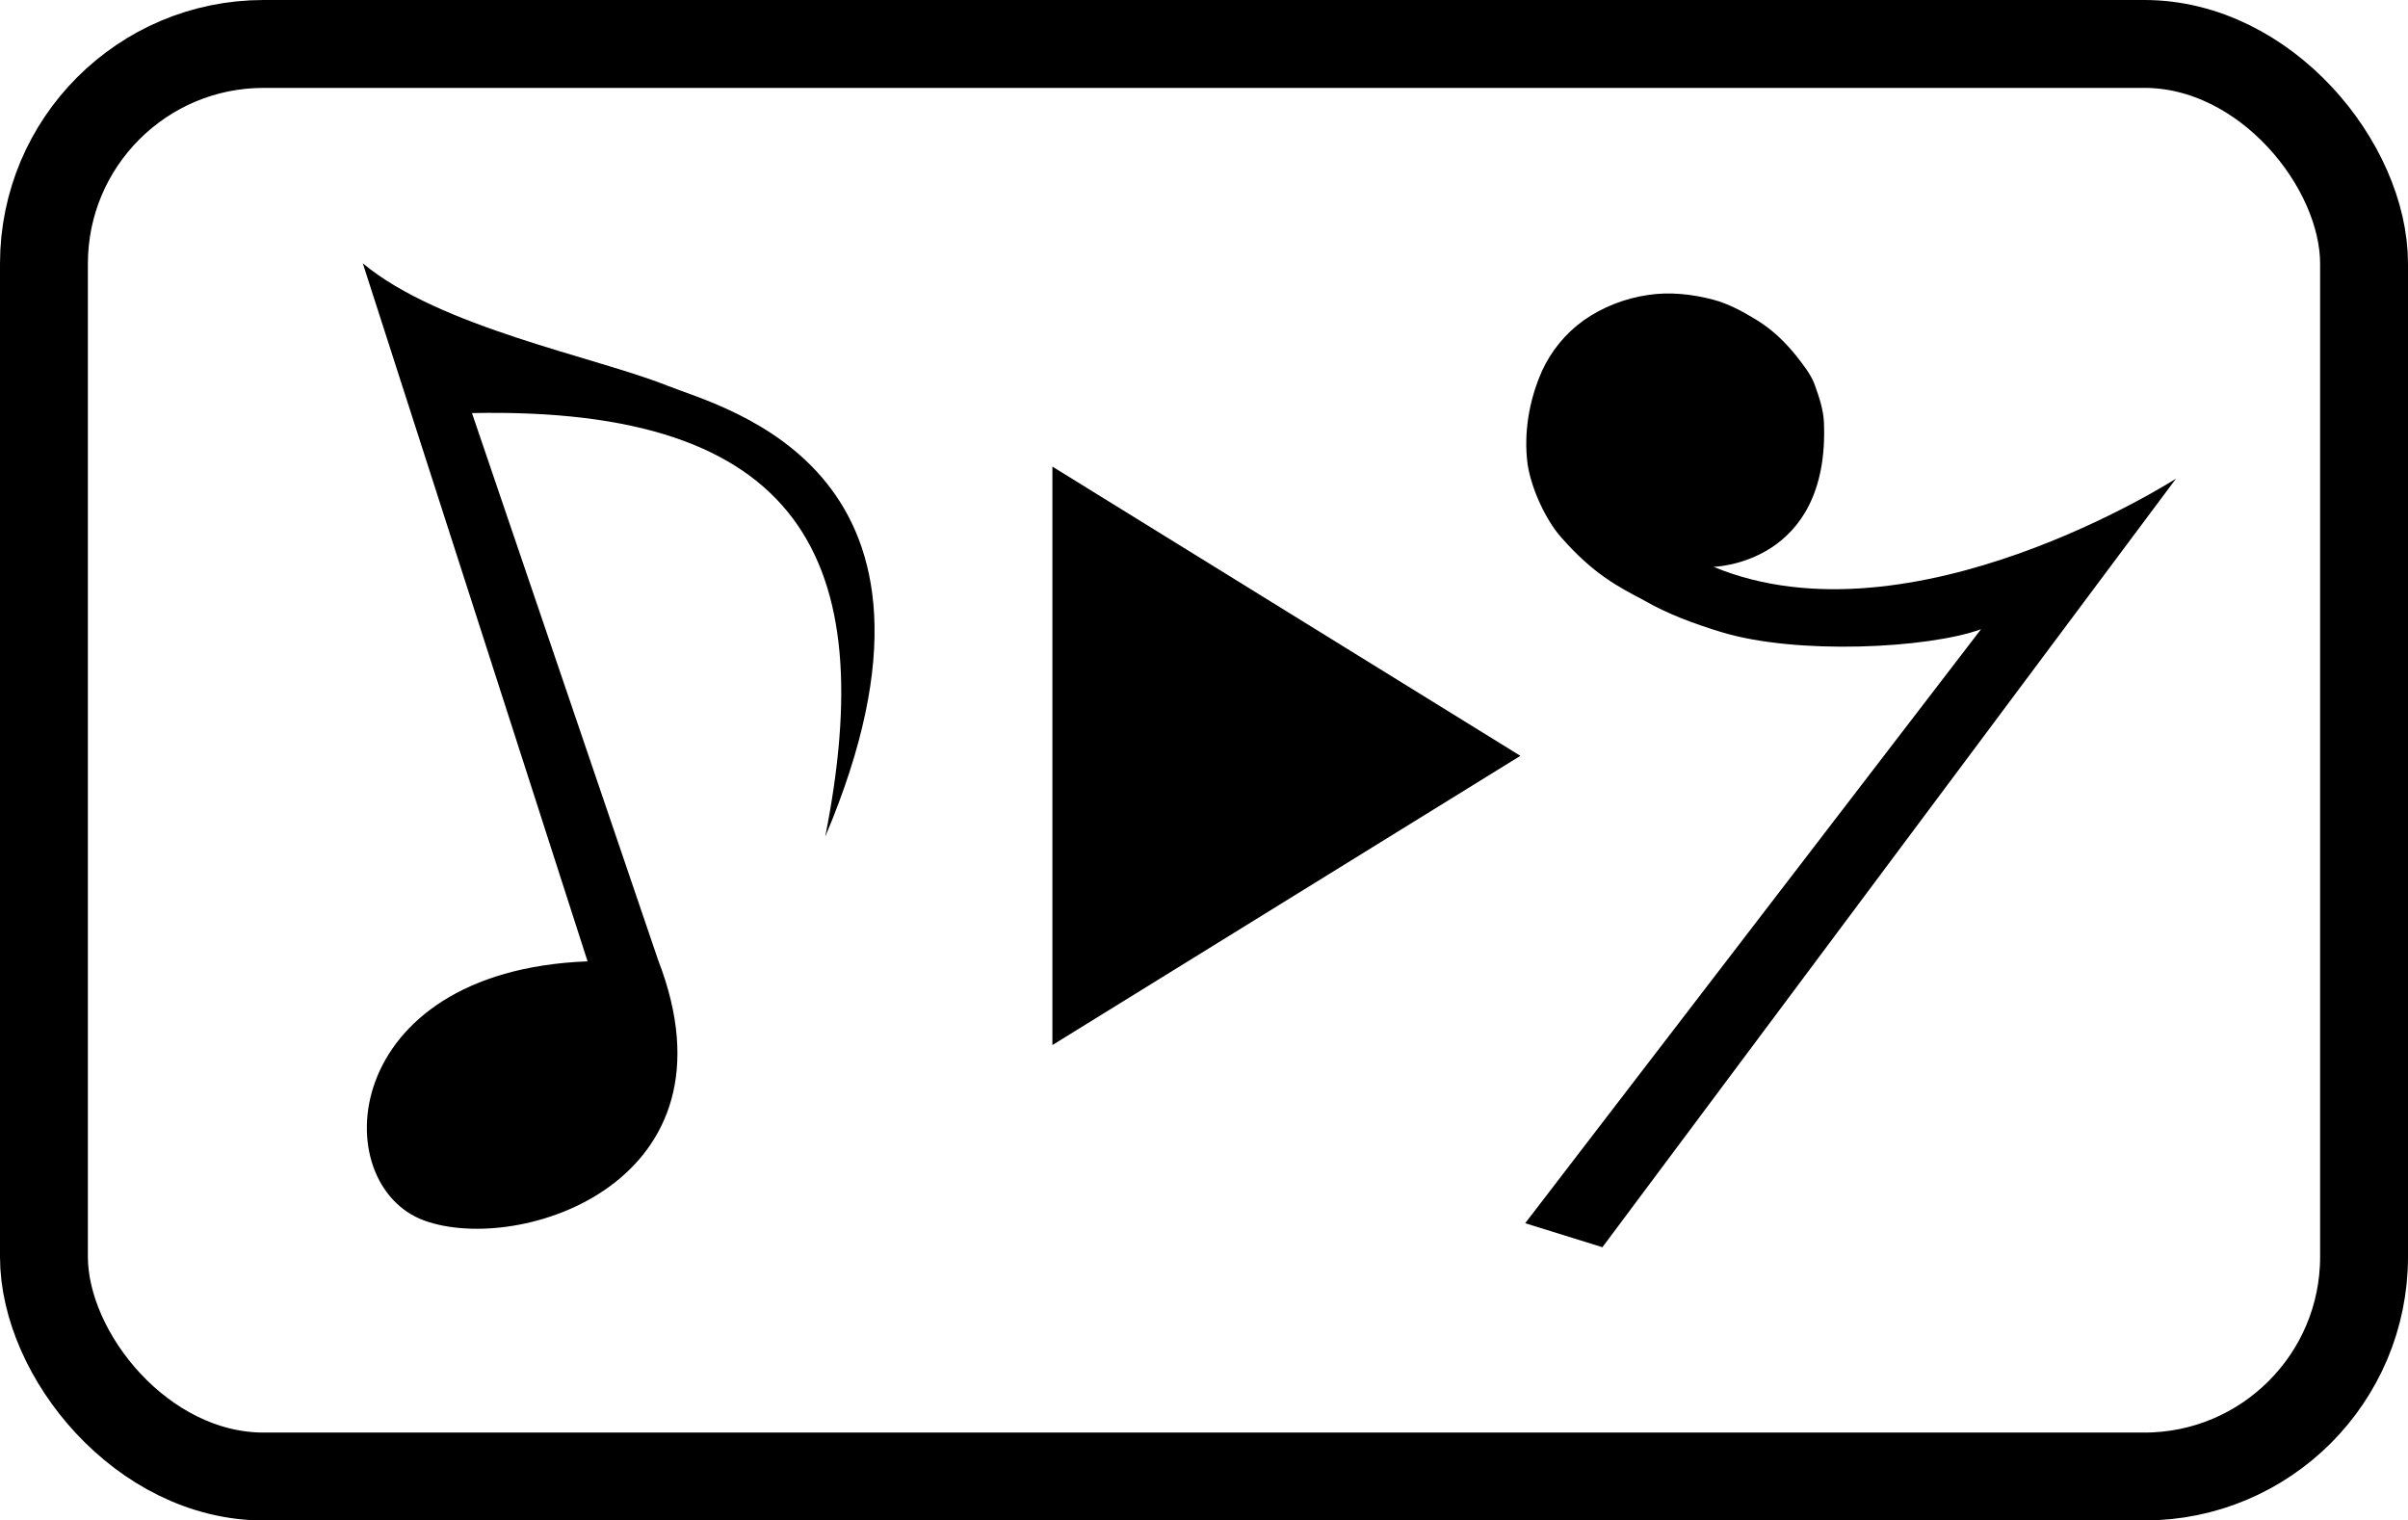 <svg width="274" height="173" viewBox="0 0 274 173" fill="none" xmlns="http://www.w3.org/2000/svg">
<path fill-rule="evenodd" clip-rule="evenodd" d="M41.281 29.96C50.042 37.266 67.733 40.601 75.983 43.9C82.499 46.505 111.565 53.54 93.899 95.199C100.149 63.677 91.22 46.224 53.704 47.001L74.891 109.25C84.68 134.529 59.156 142.808 48.306 138.886C37.087 134.854 38.412 110.492 66.858 109.382L41.281 29.96Z" fill="black"/>
<path d="M182.334 141.912L247.601 54.461C247.601 54.461 217.488 73.842 194.98 64.494C194.98 64.494 208.209 64.239 207.541 48.063C207.482 46.615 206.993 45.178 206.495 43.788C206.069 42.591 205.127 41.432 204.324 40.404C202.988 38.775 201.633 37.478 199.806 36.36C198.283 35.429 196.652 34.545 194.922 34.093C192.52 33.458 189.95 33.189 187.531 33.562C184.882 33.941 182.289 34.972 180.185 36.462C178.135 37.928 176.494 39.953 175.472 42.185C174.012 45.452 173.342 49.237 173.827 52.859C174.281 55.754 175.962 59.228 177.59 61.081C181.338 65.373 184.209 66.797 187.015 68.284C189.782 69.885 192.809 70.983 195.846 71.914C204.385 74.534 219.395 73.789 225.416 71.595L173.547 139.179L182.334 141.912Z" fill="black"/>
<rect x="5" y="5" width="264" height="163" rx="25" stroke="black" stroke-width="10"/>
<path d="M173 86L119.75 118.909V53.091L173 86Z" fill="black"/>
</svg>
